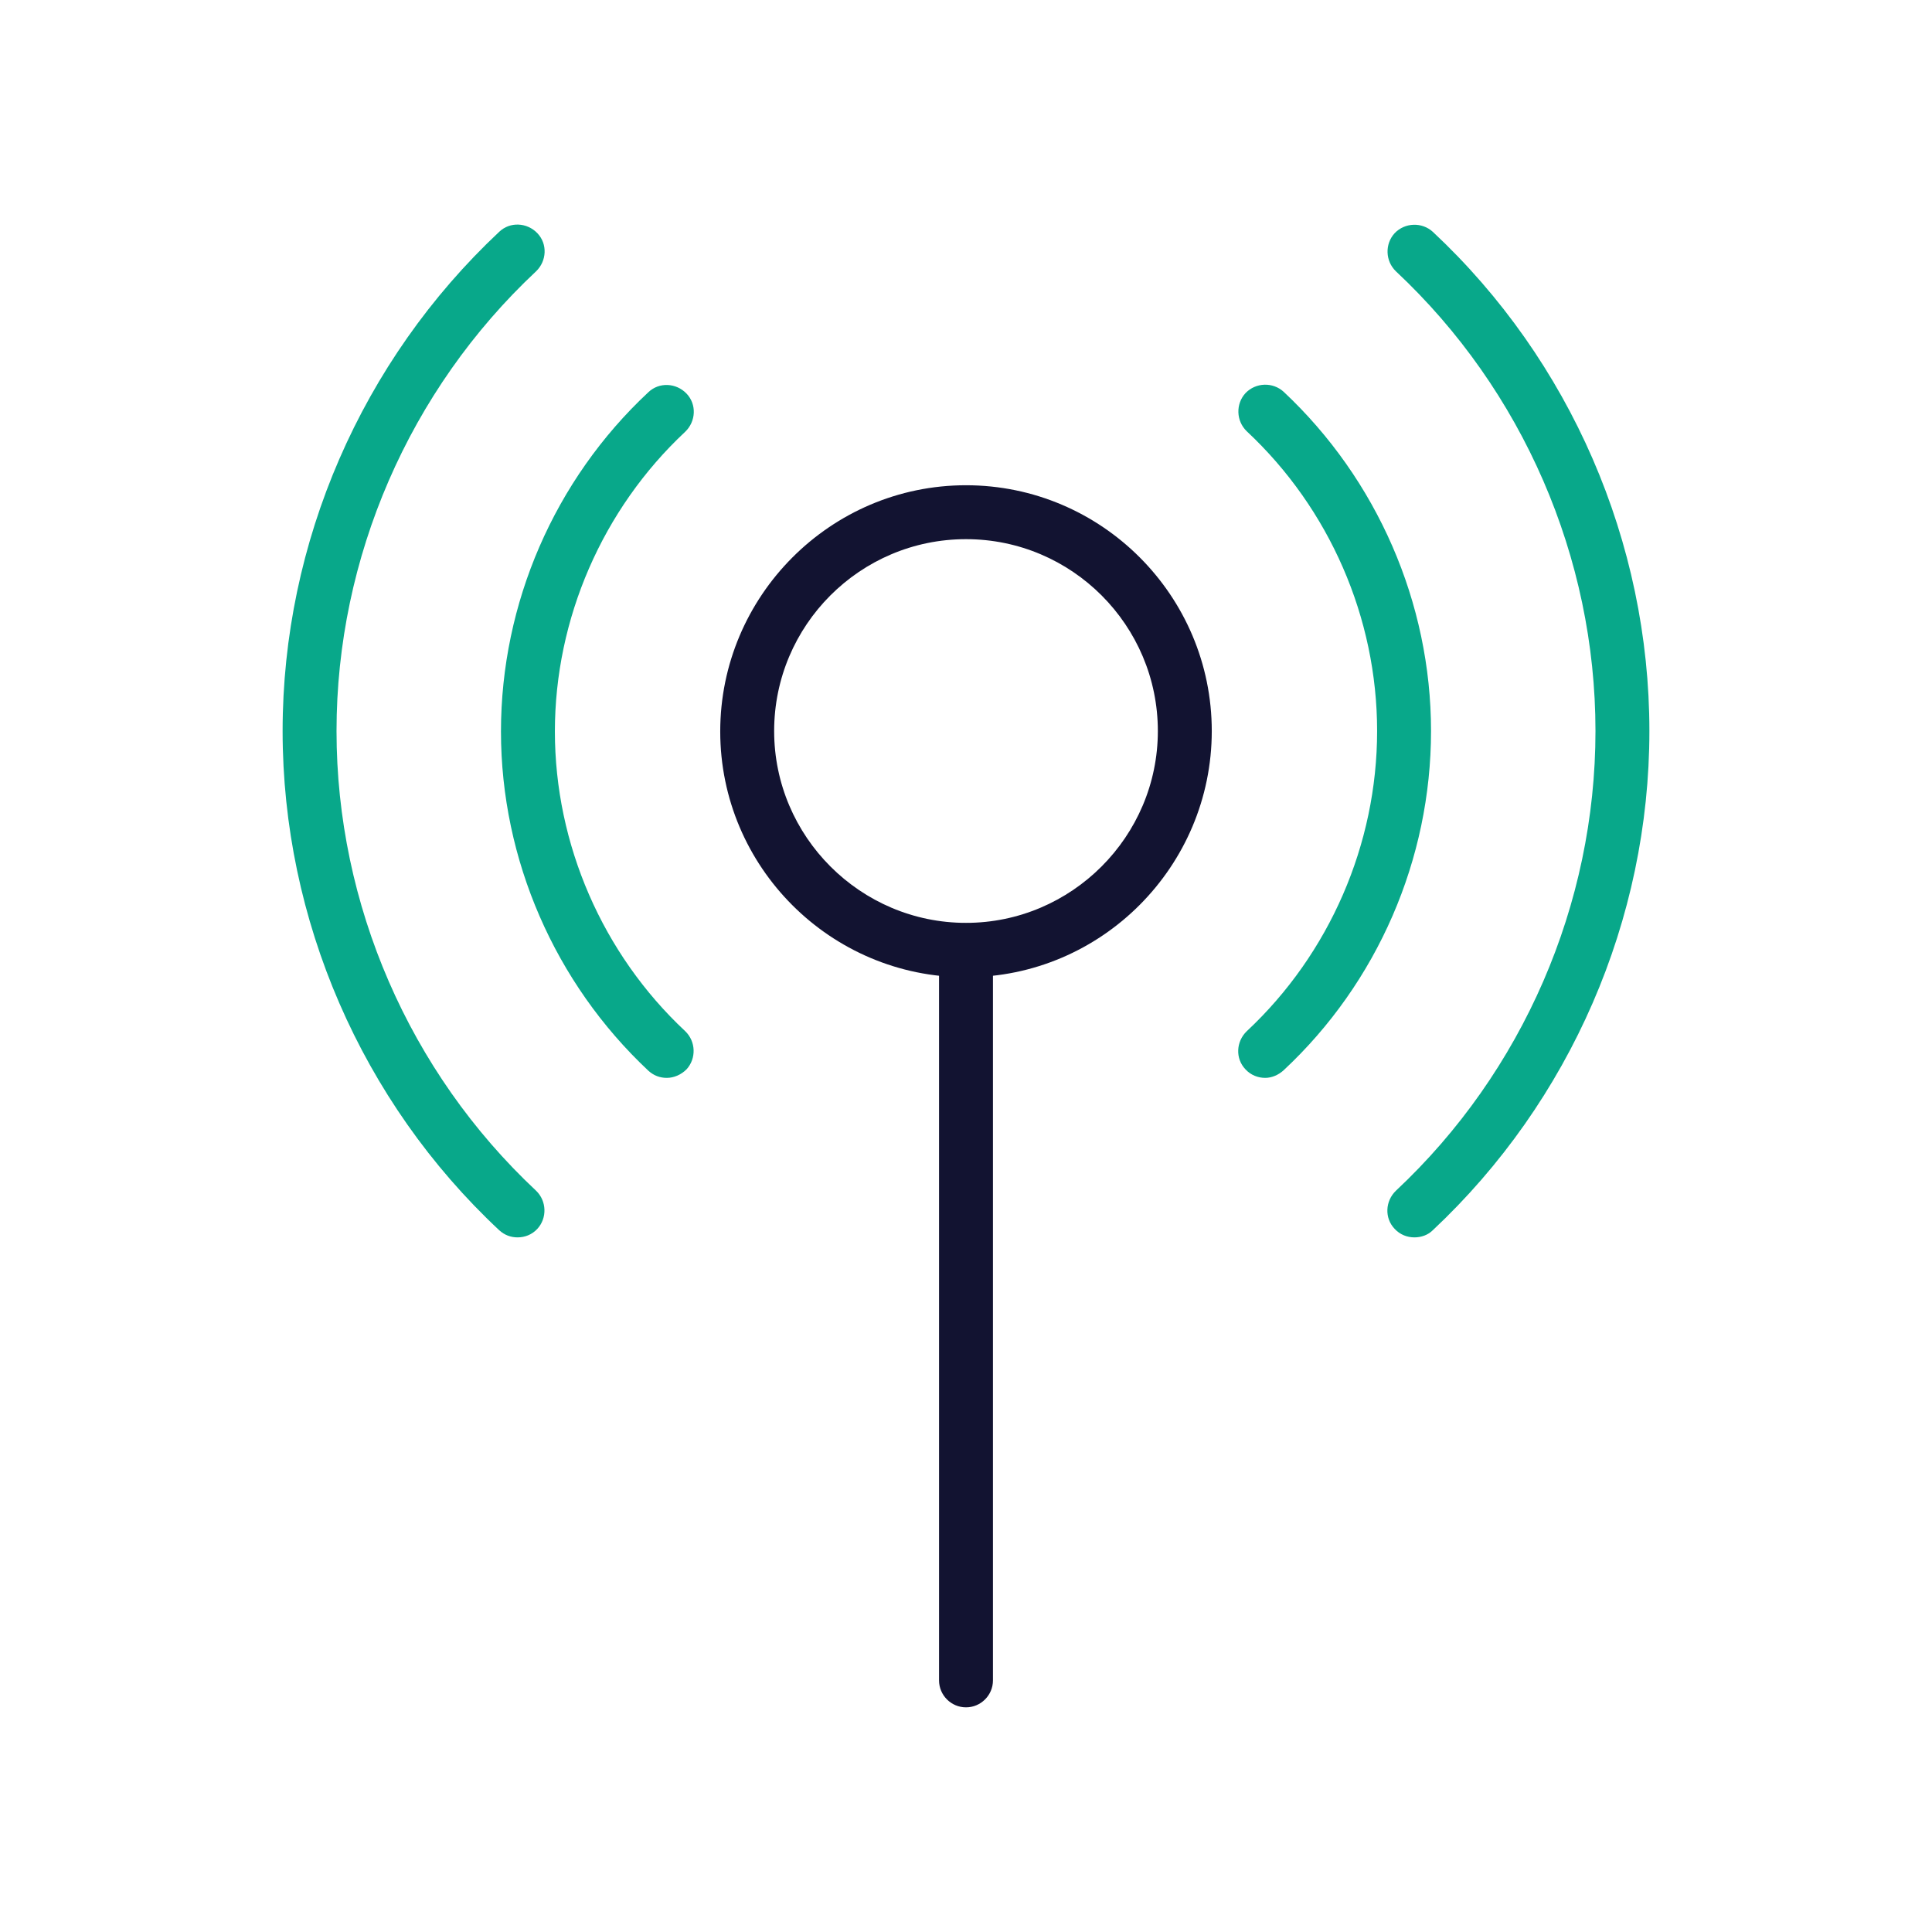 <?xml version="1.0" encoding="utf-8"?>
<!-- Generator: Adobe Illustrator 25.0.1, SVG Export Plug-In . SVG Version: 6.00 Build 0)  -->
<svg version="1.1" id="Layer_1" xmlns="http://www.w3.org/2000/svg" xmlns:xlink="http://www.w3.org/1999/xlink" x="0px" y="0px"
	 viewBox="0 0 430 430" style="enable-background:new 0 0 430 430;" xml:space="preserve">
<style type="text/css">
	.st0{fill:#121331;}
	.st1{fill:#08a88a;}
</style>
<path class="st0" d="M215,217.5c-30.2,0-54.7-24.6-54.7-54.7S184.8,108,215,108s54.7,24.6,54.7,54.7S245.2,217.5,215,217.5z
	 M215,120c-23.6,0-42.7,19.2-42.7,42.7s19.2,42.7,42.7,42.7s42.7-19.2,42.7-42.7S238.6,120,215,120z"/>
<path class="st0" d="M215,380c-3.3,0-6-2.7-6-6V211.5c0-3.3,2.7-6,6-6s6,2.7,6,6V374C221,377.3,218.3,380,215,380z"/>
<path class="st1" d="M148.4,239.9c-1.5,0-2.9-0.5-4.1-1.6c-20.8-19.5-32.8-47-32.8-75.5c0-28.5,11.9-56,32.8-75.5
	c2.4-2.3,6.2-2.1,8.5,0.3c2.3,2.4,2.1,6.2-0.3,8.5c-18.4,17.2-29,41.6-29,66.7s10.6,49.5,29,66.7c2.4,2.3,2.5,6.1,0.3,8.5
	C151.6,239.2,150,239.9,148.4,239.9z"/>
<path class="st1" d="M281.6,239.9c-1.6,0-3.2-0.6-4.4-1.9c-2.3-2.4-2.1-6.2,0.3-8.5c18.4-17.2,29-41.6,29-66.8
	c0-25.2-10.6-49.5-29-66.7c-2.4-2.3-2.5-6.1-0.3-8.5c2.3-2.4,6.1-2.5,8.5-0.3c20.8,19.5,32.8,47,32.8,75.5s-11.9,56-32.8,75.5
	C284.5,239.3,283,239.9,281.6,239.9z"/>
<path class="st1" d="M314.8,275.4c-1.6,0-3.2-0.6-4.4-1.9c-2.3-2.4-2.1-6.2,0.3-8.5c28.2-26.4,44.4-63.7,44.4-102.3
	s-16.2-75.9-44.4-102.3c-2.4-2.3-2.5-6.1-0.3-8.5c2.3-2.4,6.1-2.5,8.5-0.3c30.6,28.6,48.2,69.1,48.2,111.1s-17.6,82.4-48.2,111.1
	C317.8,274.9,316.3,275.4,314.8,275.4z"/>
<path class="st1" d="M115.2,275.4c-1.5,0-2.9-0.5-4.1-1.6c-30.6-28.6-48.2-69.1-48.2-111.1s17.6-82.4,48.2-111.1
	c2.4-2.3,6.2-2.1,8.5,0.3c2.3,2.4,2.1,6.2-0.3,8.5c-28.2,26.4-44.4,63.7-44.4,102.3c0,38.6,16.2,75.9,44.4,102.3
	c2.4,2.3,2.5,6.1,0.3,8.5C118.4,274.8,116.8,275.4,115.2,275.4z"/>
</svg>
